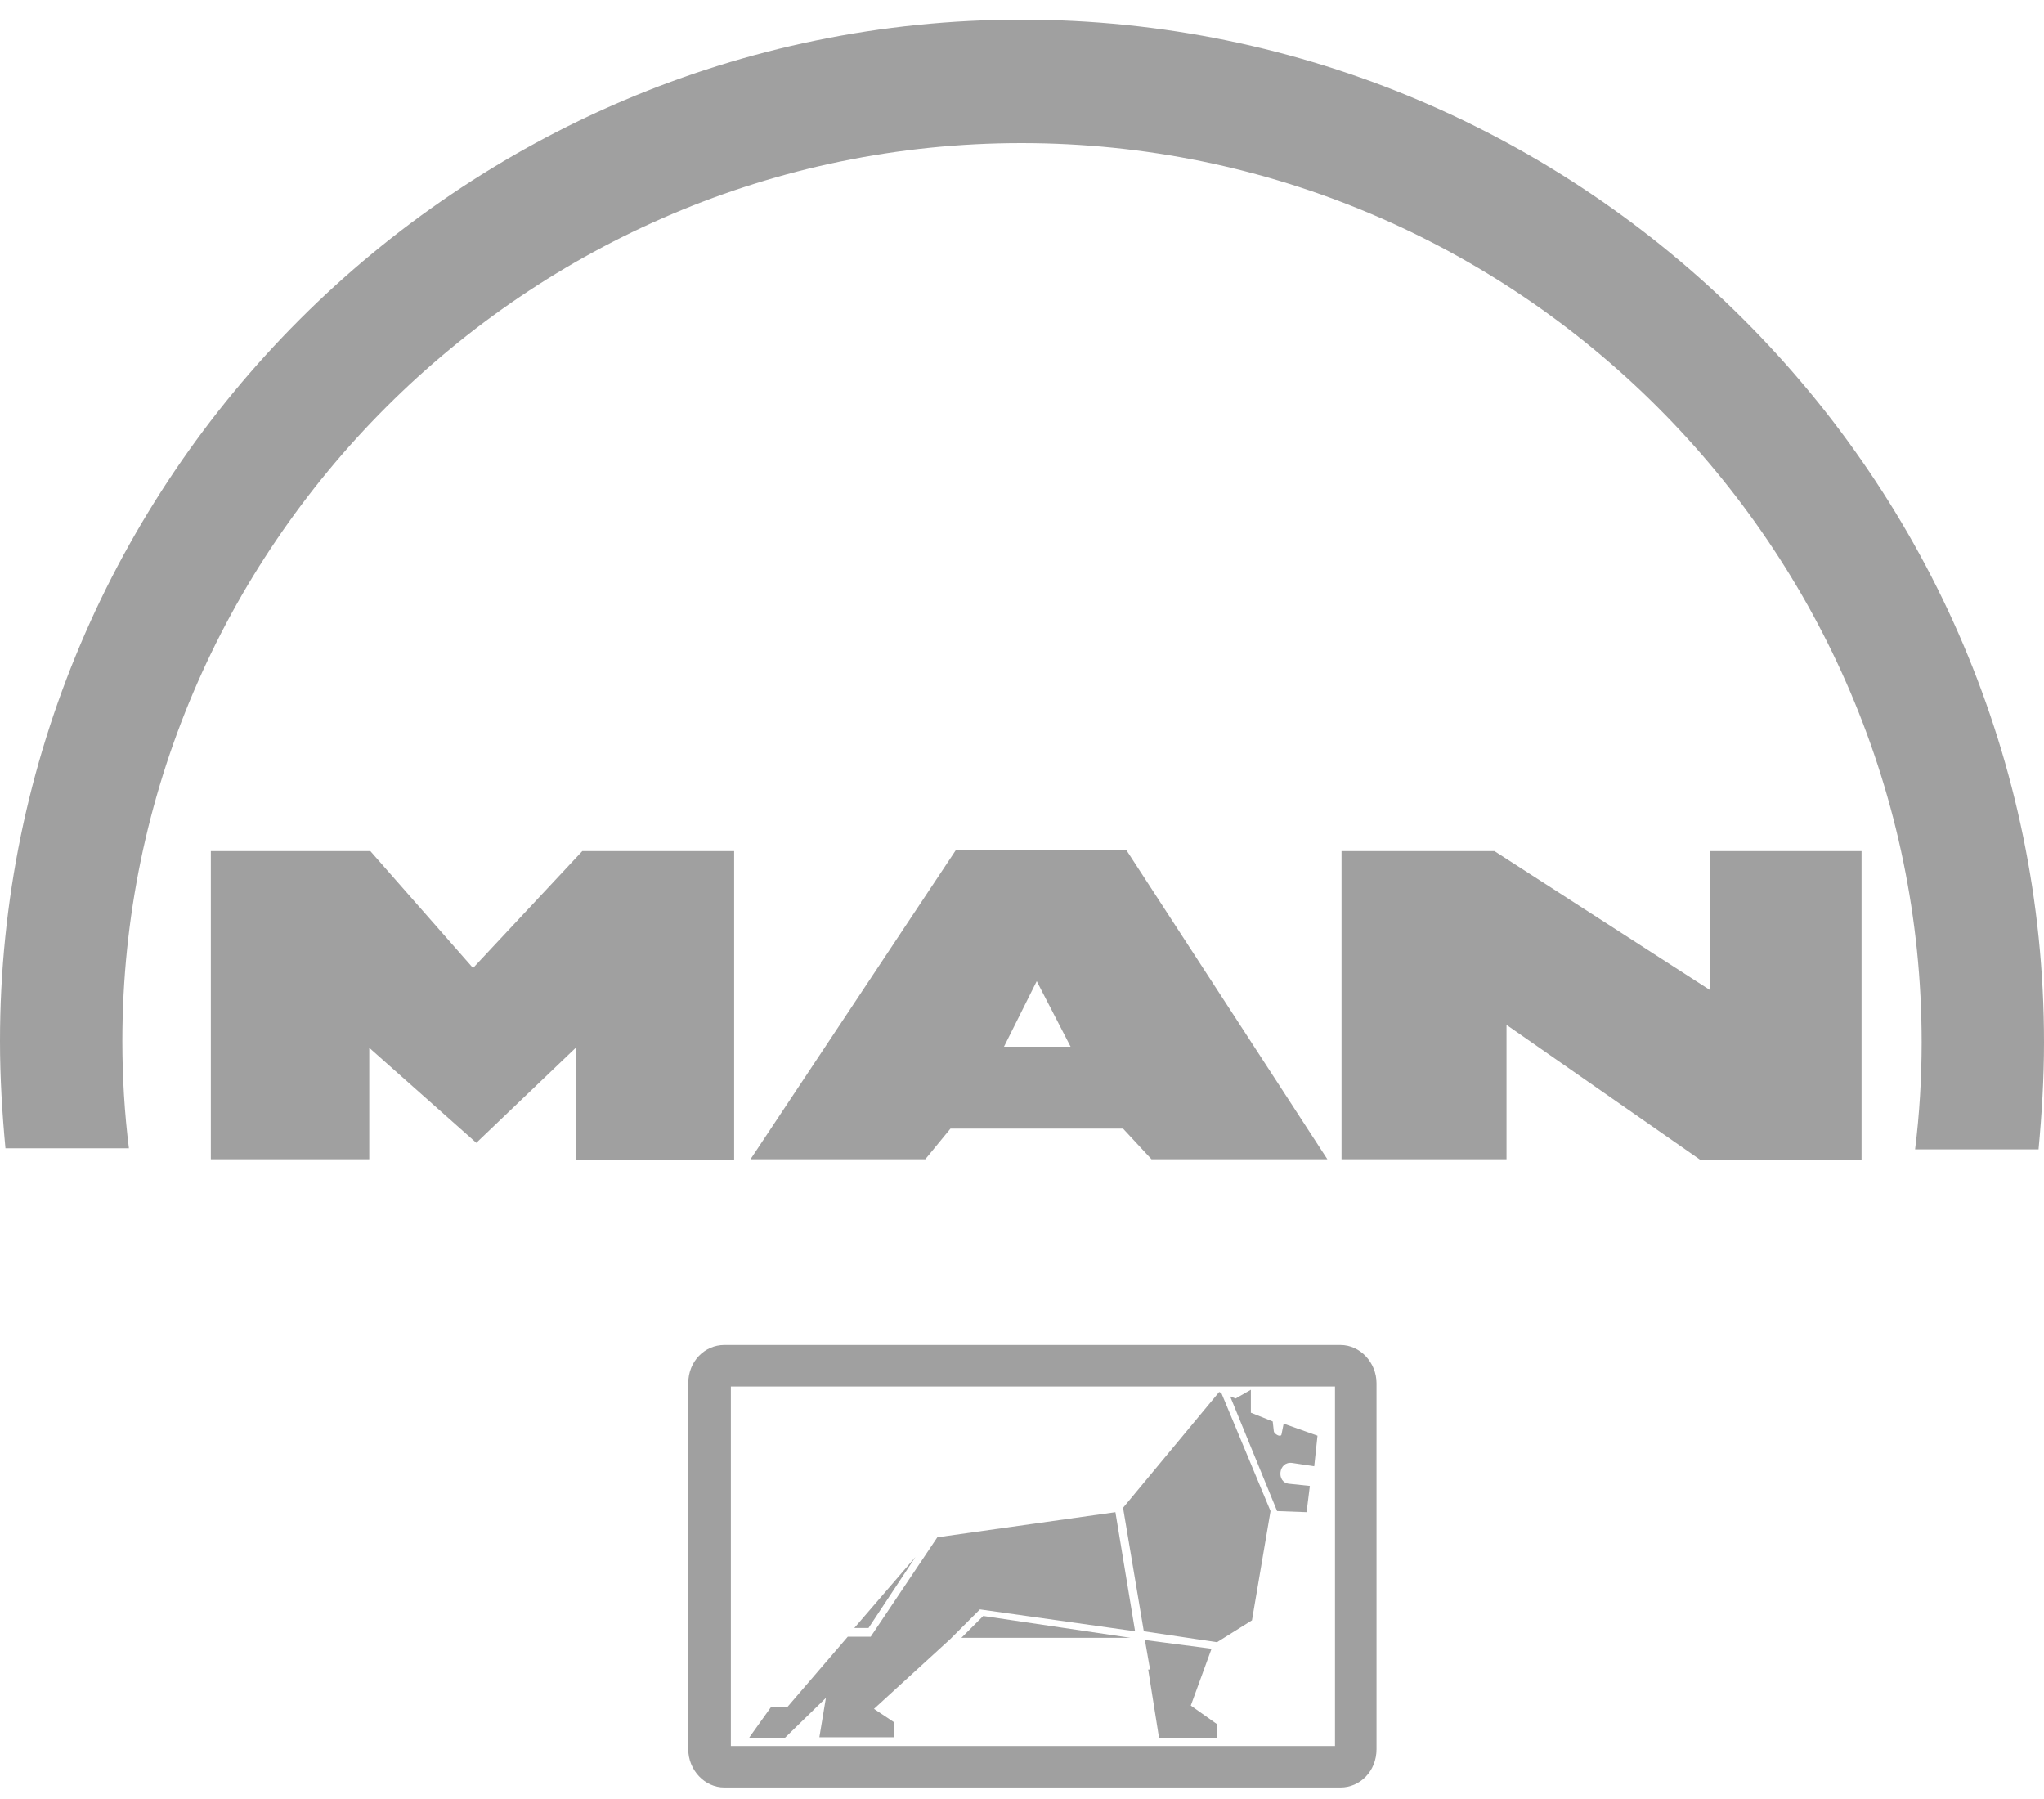 <svg width="100" height="88" viewBox="0 0 100 88" fill="none" xmlns="http://www.w3.org/2000/svg">
<g clip-path="url(#clip0_27_5007)">
<path fill-rule="evenodd" clip-rule="evenodd" d="M65.633 56.706V41.633H73.116L83.645 48.421V41.633H91.074V56.759H83.218L73.704 50.132V56.706H65.633ZM36.718 56.706L46.766 41.58H55.104L64.939 56.706H56.334L54.944 55.209H46.499L45.27 56.706H36.718ZM49.118 51.201H52.378L50.721 47.994L49.118 51.201ZM10.315 56.706V41.633H18.119L23.143 47.352L28.487 41.633H35.917V56.759H28.167V51.254L23.303 55.904L18.065 51.254V56.706H10.315Z" fill="#121212" fill-opacity="0.4"/>
<path fill-rule="evenodd" clip-rule="evenodd" d="M35.436 65.792H65.58C66.542 65.792 67.344 66.647 67.344 67.662V85.567C67.344 86.636 66.542 87.438 65.58 87.438H35.436C34.474 87.438 33.672 86.583 33.672 85.567V67.662C33.672 66.594 34.474 65.792 35.436 65.792ZM35.756 67.823V85.407H65.313V67.823H35.756Z" fill="#121212" fill-opacity="0.4"/>
<path fill-rule="evenodd" clip-rule="evenodd" d="M36.665 84.979L37.734 83.483H38.535L41.475 80.062H42.597L45.858 75.198L54.57 73.969L55.532 79.795L47.942 78.726L46.499 80.169L42.758 83.59L43.72 84.231V84.979H40.086L40.406 83.055L38.375 85.033H36.665V84.979ZM41.796 79.635H42.491L44.789 76.16L41.796 79.635ZM54.944 73.755L55.959 79.795L59.54 80.329L61.251 79.26L62.159 73.916L59.754 68.143L59.647 68.09L54.944 73.755ZM60.182 68.304L60.449 68.411L61.197 67.983V69.105L62.266 69.533L62.32 70.014C62.32 70.121 62.64 70.335 62.694 70.174L62.801 69.64L64.457 70.228L64.297 71.724L63.228 71.564C62.533 71.457 62.426 72.526 63.068 72.579L64.083 72.686L63.923 73.969L62.48 73.916L60.182 68.304ZM59.273 80.65L58.258 83.429L59.54 84.338V85.033H56.708L56.173 81.666H56.28L56.227 81.452L56.013 80.222L59.273 80.65ZM55.318 80.116L48.103 79.047L47.034 80.116H55.318Z" fill="#121212" fill-opacity="0.4"/>
<path fill-rule="evenodd" clip-rule="evenodd" d="M49.973 7C74.238 7 94.014 26.775 94.014 50.987C94.014 52.751 93.907 54.514 93.693 56.225H99.733C99.893 54.514 100 52.751 100 50.987C100 23.408 77.499 0.96 49.973 0.96C22.448 0.96 0 23.408 0 50.933C0 52.697 0.107 54.461 0.267 56.171H6.307C6.093 54.461 5.986 52.697 5.986 50.933C5.986 26.775 25.762 7 49.973 7Z" fill="#121212" fill-opacity="0.4"/>
</g>
<defs>
<clipPath id="clip0_27_5007">
<rect width="100" height="86.531" fill="white" transform="translate(0 0.96)"/>
</clipPath>
</defs>
</svg>
